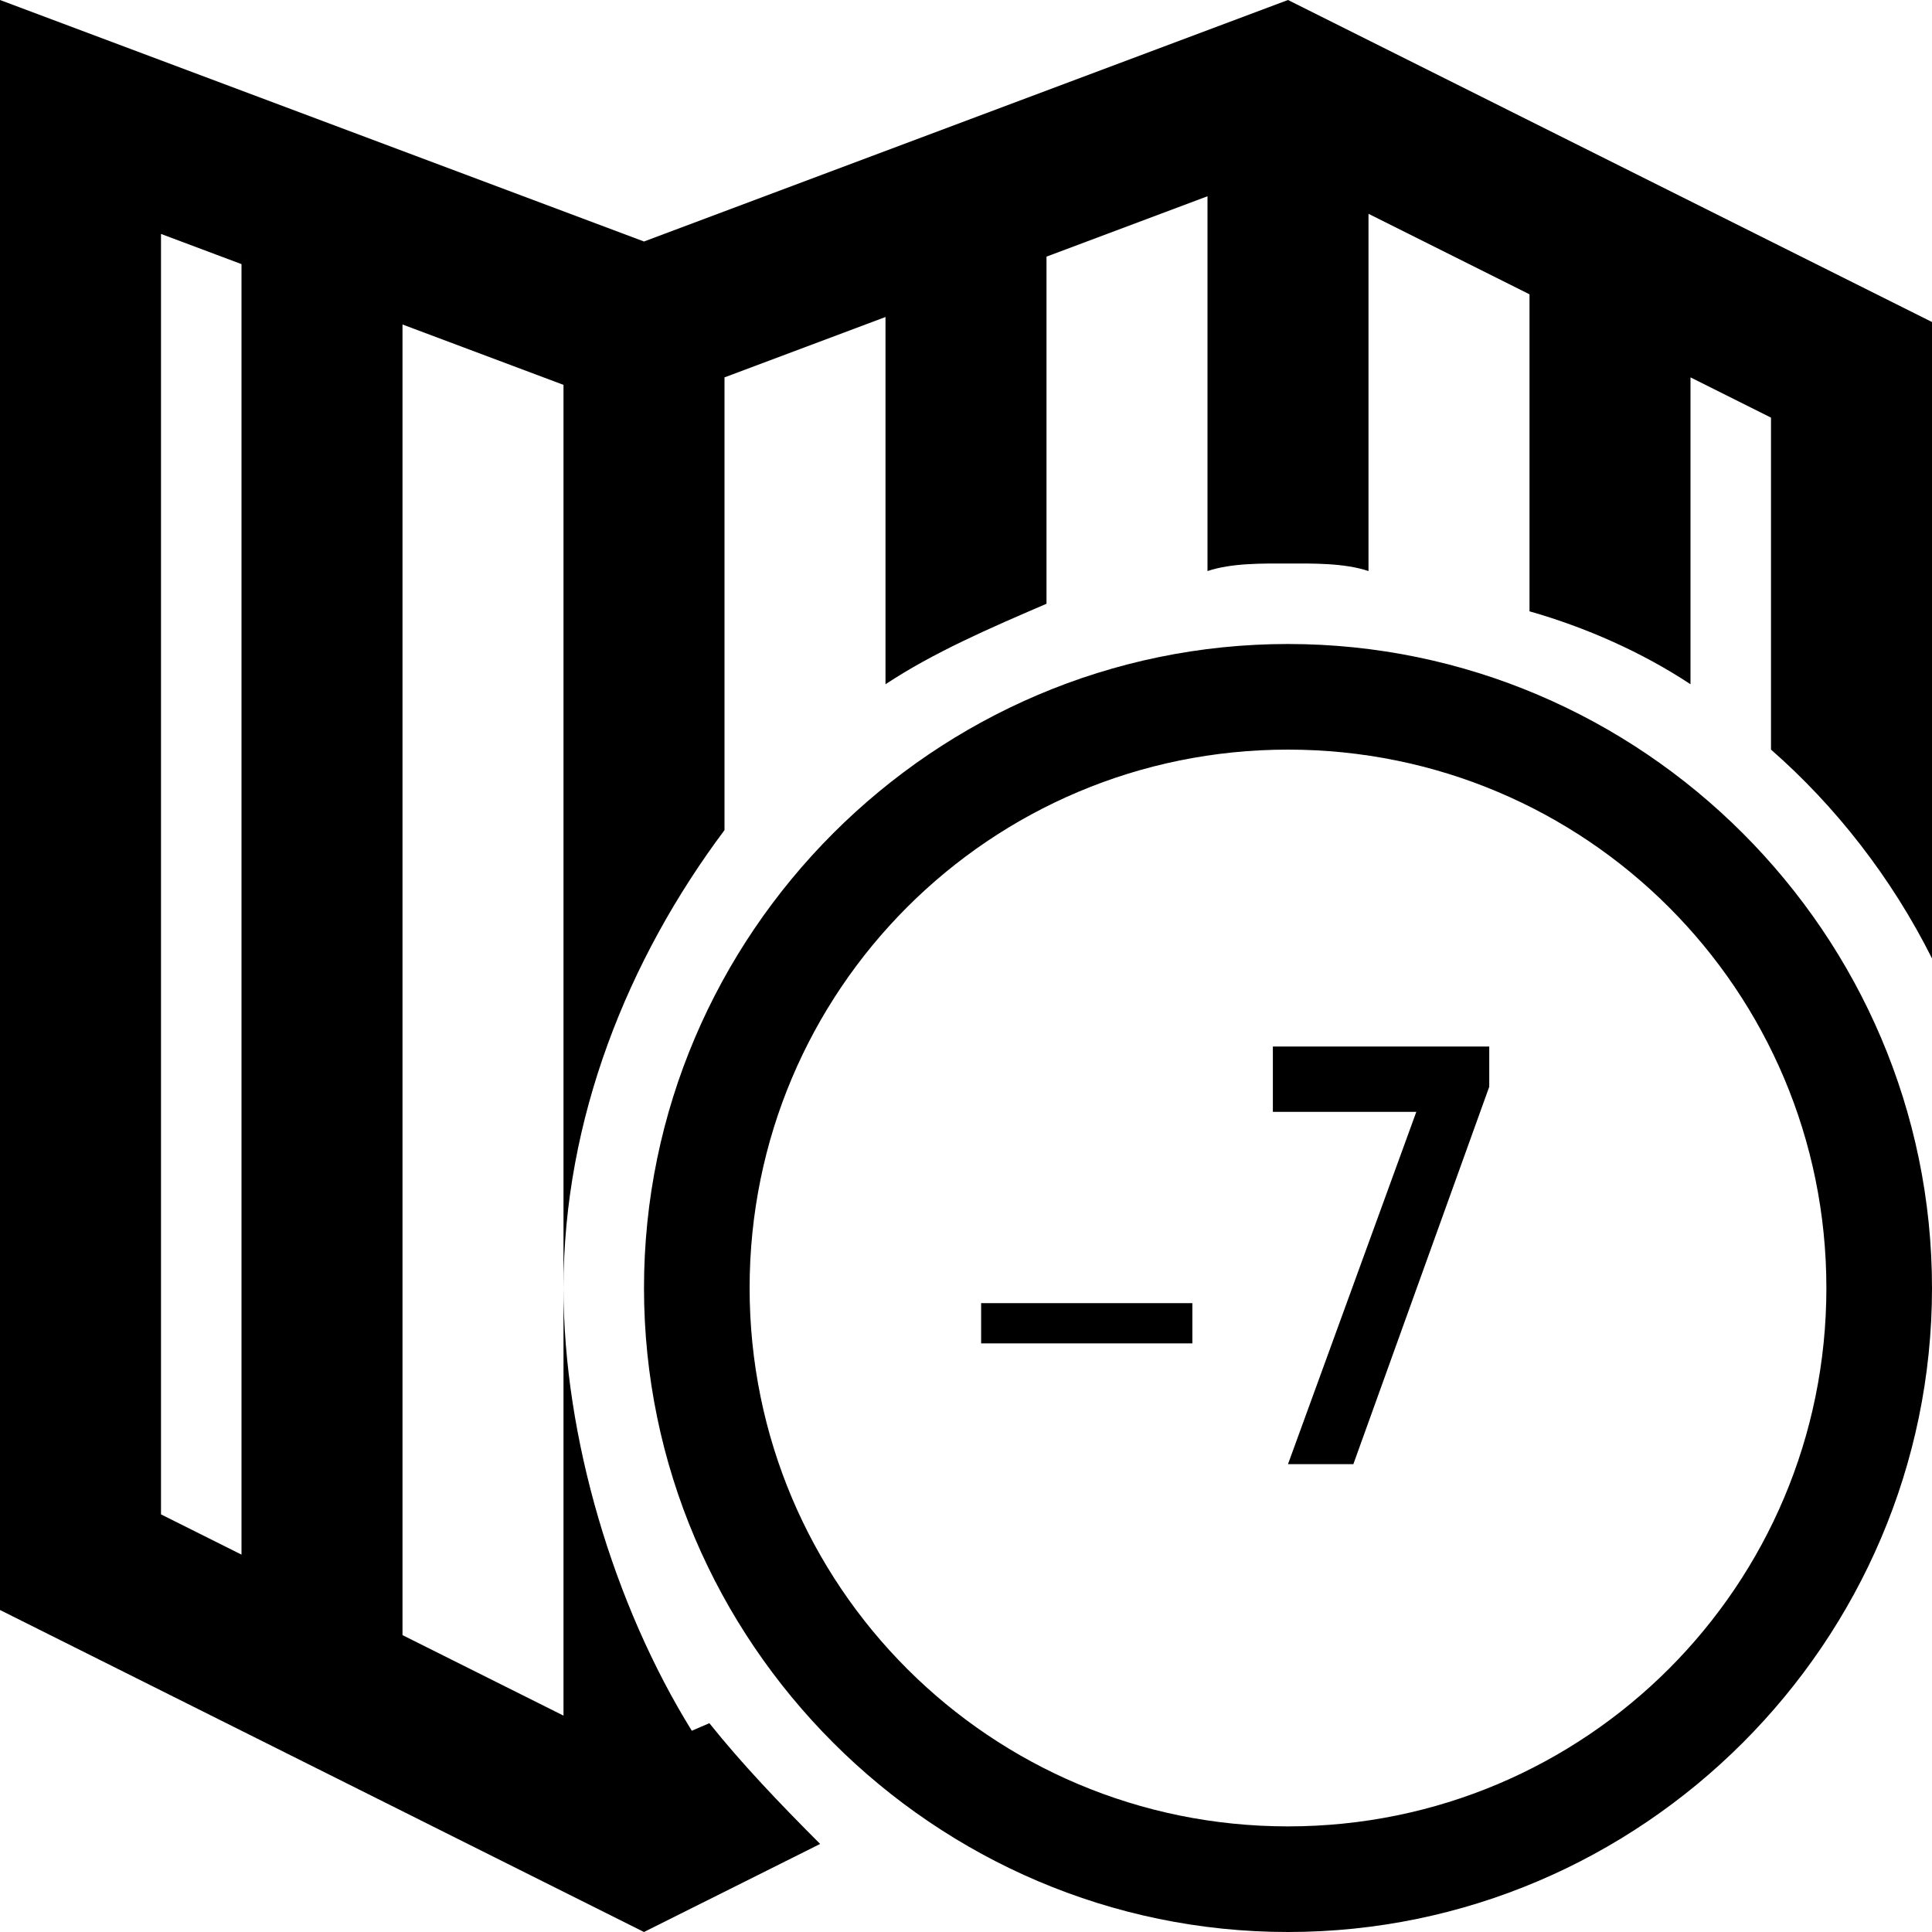 <svg xmlns="http://www.w3.org/2000/svg" viewBox="0 0 24 24"><path d="M 0 0 L 0 20 L 8 24 L 10.188 22.906 C 9.688 22.406 9.211 21.906 8.812 21.406 L 8.594 21.5 C 7.625 19.938 7 17.852 7 16 L 7 21.312 L 5 20.312 L 5 4.031 L 7 4.781 L 7 16 C 7 13.898 7.801 11.914 9 10.312 L 9 4.688 L 11 3.938 L 11 8.5 C 11.602 8.102 12.301 7.801 13 7.5 L 13 3.188 L 15 2.438 L 15 7.094 C 15.301 6.992 15.699 7 16 7 C 16.301 7 16.699 6.992 17 7.094 L 17 2.656 L 19 3.656 L 19 7.594 C 19.699 7.793 20.398 8.102 21 8.5 L 21 4.688 L 22 5.188 L 22 9.312 C 22.801 10.012 23.5 10.906 24 11.906 L 24 4 L 16 0 L 8 3 Z M 2 2.906 L 3 3.281 L 3 19.312 L 2 18.812 Z M 16 8 C 11.602 8 8 11.602 8 16 C 8 20.398 11.602 24 16 24 C 20.398 24 24 20.398 24 16 C 24 11.602 20.398 8 16 8 Z M 16 9.312 C 19.699 9.312 22.688 12.301 22.688 16 C 22.688 19.699 19.699 22.688 16 22.688 C 12.301 22.688 9.312 19.699 9.312 16 C 9.312 12.301 12.301 9.312 16 9.312 Z M 15.812 13 L 15.812 13.812 L 17.594 13.812 L 16 18.188 L 16.812 18.188 L 18.5 13.5 L 18.5 13 Z M 12.188 16.188 L 12.188 16.688 L 14.812 16.688 L 14.812 16.188 Z M 23.5 24 L 23.594 24 Z"/></svg>